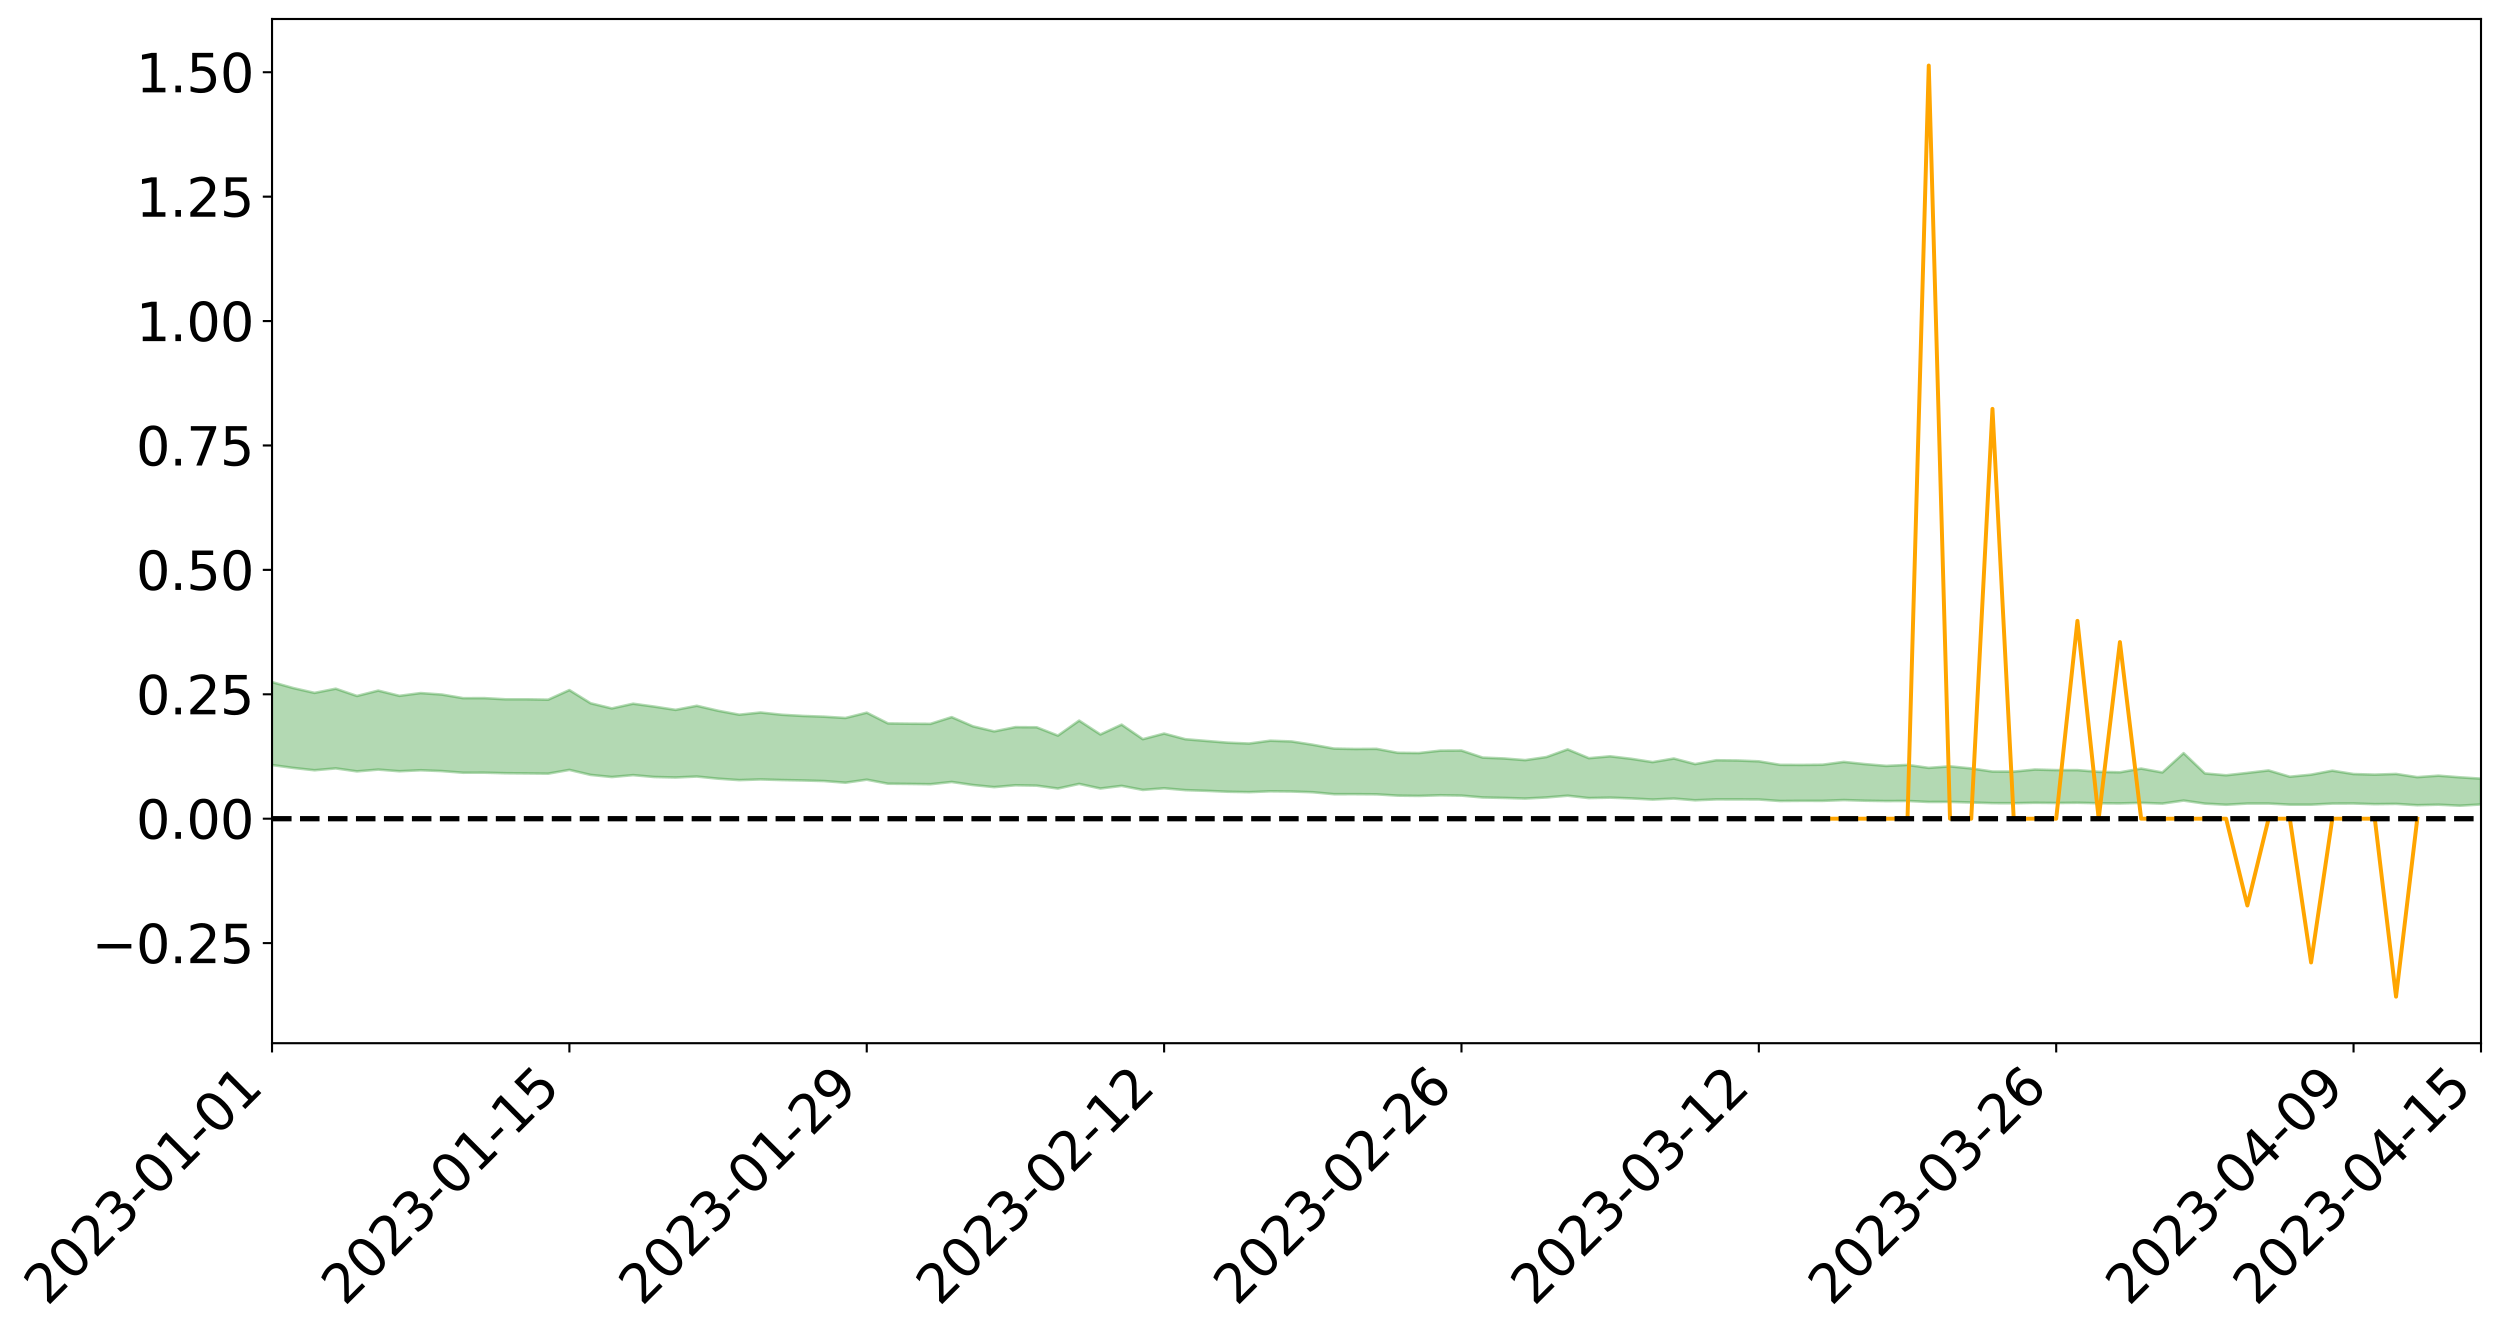 <?xml version="1.0" encoding="utf-8" standalone="no"?>
<!DOCTYPE svg PUBLIC "-//W3C//DTD SVG 1.1//EN"
  "http://www.w3.org/Graphics/SVG/1.1/DTD/svg11.dtd">
<svg xmlns:xlink="http://www.w3.org/1999/xlink" width="947.275pt" height="505.355pt" viewBox="0 0 947.275 505.355" xmlns="http://www.w3.org/2000/svg" version="1.1">
 <defs>
  <style type="text/css">*{stroke-linejoin: round; stroke-linecap: butt}</style>
 </defs>
 <g id="figure_1">
  <g id="patch_1">
   <path d="M 0 505.355 
L 947.275 505.355 
L 947.275 -0 
L 0 -0 
z
" style="fill: #ffffff"/>
  </g>
  <g id="axes_1">
   <g id="patch_2">
    <path d="M 103.075 395.28 
L 940.075 395.28 
L 940.075 7.2 
L 103.075 7.2 
z
" style="fill: #ffffff"/>
   </g>
   <g id="PolyCollection_1">
    <path d="M -4315.319 310.2 
L -4315.319 310.203 
L -4307.271 310.19 
L -4299.223 310.178 
L -4291.175 310.163 
L -4283.127 310.153 
L -4275.079 310.14 
L -4267.031 310.124 
L -4258.983 310.109 
L -4250.935 310.095 
L -4242.887 310.083 
L -4234.839 310.069 
L -4226.791 310.055 
L -4218.742 310.041 
L -4210.694 310.024 
L -4202.646 310.01 
L -4194.598 309.994 
L -4186.55 309.979 
L -4178.502 309.961 
L -4170.454 309.945 
L -4162.406 309.93 
L -4154.358 309.912 
L -4146.31 309.895 
L -4138.262 309.878 
L -4130.214 309.857 
L -4122.166 309.839 
L -4114.117 309.819 
L -4106.069 309.798 
L -4098.021 309.775 
L -4089.973 309.751 
L -4081.925 309.727 
L -4073.877 309.701 
L -4065.829 309.671 
L -4057.781 309.643 
L -4049.733 309.613 
L -4041.685 309.578 
L -4033.637 309.546 
L -4025.589 309.508 
L -4017.541 309.469 
L -4009.492 309.429 
L -4001.444 309.387 
L -3993.396 309.341 
L -3985.348 309.291 
L -3977.3 309.239 
L -3969.252 309.188 
L -3961.204 309.129 
L -3953.156 309.072 
L -3945.108 309.012 
L -3937.06 308.951 
L -3929.012 308.885 
L -3920.964 308.815 
L -3912.916 308.749 
L -3904.867 308.676 
L -3896.819 308.601 
L -3888.771 308.526 
L -3880.723 308.452 
L -3872.675 308.373 
L -3864.627 308.293 
L -3856.579 308.212 
L -3848.531 308.128 
L -3840.483 308.044 
L -3832.435 307.959 
L -3824.387 307.872 
L -3816.339 307.784 
L -3808.291 307.698 
L -3800.242 307.608 
L -3792.194 307.512 
L -3784.146 307.42 
L -3776.098 307.327 
L -3768.05 307.235 
L -3760.002 307.141 
L -3751.954 307.048 
L -3743.906 306.953 
L -3735.858 306.867 
L -3727.81 306.768 
L -3719.762 306.68 
L -3711.714 306.586 
L -3703.666 306.496 
L -3695.617 306.403 
L -3687.569 306.318 
L -3679.521 306.223 
L -3671.473 306.133 
L -3663.425 306.048 
L -3655.377 305.957 
L -3647.329 305.871 
L -3639.281 305.782 
L -3631.233 305.691 
L -3623.185 305.603 
L -3615.137 305.518 
L -3607.089 305.427 
L -3599.041 305.339 
L -3590.992 305.249 
L -3582.944 305.161 
L -3574.896 305.075 
L -3566.848 304.987 
L -3558.8 304.898 
L -3550.752 304.817 
L -3542.704 304.726 
L -3534.656 304.64 
L -3526.608 304.554 
L -3518.56 304.469 
L -3510.512 304.384 
L -3502.464 304.298 
L -3494.416 304.215 
L -3486.367 304.13 
L -3478.319 304.043 
L -3470.271 303.956 
L -3462.223 303.867 
L -3454.175 303.784 
L -3446.127 303.693 
L -3438.079 303.597 
L -3430.031 303.507 
L -3421.983 303.412 
L -3413.935 303.315 
L -3405.887 303.214 
L -3397.839 303.111 
L -3389.791 303.014 
L -3381.742 302.906 
L -3373.694 302.802 
L -3365.646 302.691 
L -3357.598 302.587 
L -3349.55 302.468 
L -3341.502 302.351 
L -3333.454 302.236 
L -3325.406 302.12 
L -3317.358 302 
L -3309.31 301.875 
L -3301.262 301.756 
L -3293.214 301.623 
L -3285.166 301.504 
L -3277.117 301.366 
L -3269.069 301.232 
L -3261.021 301.101 
L -3252.973 300.974 
L -3244.925 300.829 
L -3236.877 300.695 
L -3228.829 300.53 
L -3220.781 300.385 
L -3212.733 300.248 
L -3204.685 300.096 
L -3196.637 299.94 
L -3188.589 299.762 
L -3180.541 299.594 
L -3172.492 299.45 
L -3164.444 299.233 
L -3156.396 299.054 
L -3148.348 298.883 
L -3140.3 298.716 
L -3132.252 298.54 
L -3124.204 298.362 
L -3116.156 298.252 
L -3108.108 298.077 
L -3100.06 297.792 
L -3092.012 297.555 
L -3083.964 297.406 
L -3075.916 297.156 
L -3067.867 296.971 
L -3059.819 296.799 
L -3051.771 296.562 
L -3043.723 296.242 
L -3035.675 296.043 
L -3027.627 295.927 
L -3019.579 295.687 
L -3011.531 295.59 
L -3003.483 295.428 
L -2995.435 295.143 
L -2987.387 295.136 
L -2979.339 295.215 
L -2971.291 295.411 
L -2963.242 295.135 
L -2955.194 295.607 
L -2947.146 295.694 
L -2939.098 295.002 
L -2931.05 295.17 
L -2923.002 295.445 
L -2914.954 295.251 
L -2906.906 295.197 
L -2898.858 296.451 
L -2890.81 298.244 
L -2882.762 299.13 
L -2874.714 297.155 
L -2866.666 298.153 
L -2858.617 299.465 
L -2850.569 299.38 
L -2842.521 302.063 
L -2834.473 301.69 
L -2826.425 300.863 
L -2818.377 298.82 
L -2810.329 300.734 
L -2802.281 301.883 
L -2794.233 301.4 
L -2786.185 301.698 
L -2778.137 302.784 
L -2770.089 302.638 
L -2762.041 301.699 
L -2753.992 302.876 
L -2745.944 303.109 
L -2737.896 302.686 
L -2729.848 303.433 
L -2721.8 303.704 
L -2713.752 303.627 
L -2705.704 303.397 
L -2697.656 303.64 
L -2689.608 303.385 
L -2681.56 303.403 
L -2673.512 303.632 
L -2665.464 303.406 
L -2657.416 303.513 
L -2649.367 303.512 
L -2641.319 303.326 
L -2633.271 303.382 
L -2625.223 303.116 
L -2617.175 303.122 
L -2609.127 303.182 
L -2601.079 303.172 
L -2593.031 303.032 
L -2584.983 302.91 
L -2576.935 302.865 
L -2568.887 302.728 
L -2560.839 302.689 
L -2552.791 302.645 
L -2544.742 302.442 
L -2536.694 302.502 
L -2528.646 302.356 
L -2520.598 302.276 
L -2512.55 302.249 
L -2504.502 302.101 
L -2496.454 302.038 
L -2488.406 302.042 
L -2480.358 302.069 
L -2472.31 301.84 
L -2464.262 301.768 
L -2456.214 301.664 
L -2448.166 301.949 
L -2440.117 301.911 
L -2432.069 301.989 
L -2424.021 301.625 
L -2415.973 301.383 
L -2407.925 301.394 
L -2399.877 301.559 
L -2391.829 301.54 
L -2383.781 301.105 
L -2375.733 301.37 
L -2367.685 301.23 
L -2359.637 301.117 
L -2351.589 300.88 
L -2343.541 300.96 
L -2335.492 300.809 
L -2327.444 300.822 
L -2319.396 300.637 
L -2311.348 300.475 
L -2303.3 300.238 
L -2295.252 300.085 
L -2287.204 299.938 
L -2279.156 299.762 
L -2271.108 299.66 
L -2263.06 299.487 
L -2255.012 299.306 
L -2246.964 298.963 
L -2238.916 298.682 
L -2230.867 298.507 
L -2222.819 298.206 
L -2214.771 298.074 
L -2206.723 297.795 
L -2198.675 297.427 
L -2190.627 297.104 
L -2182.579 296.837 
L -2174.531 296.458 
L -2166.483 296.188 
L -2158.435 295.837 
L -2150.387 295.516 
L -2142.339 295.136 
L -2134.291 294.807 
L -2126.242 294.392 
L -2118.194 294.044 
L -2110.146 293.674 
L -2102.098 293.214 
L -2094.05 292.777 
L -2086.002 292.433 
L -2077.954 292.038 
L -2069.906 291.576 
L -2061.858 291.191 
L -2053.81 290.743 
L -2045.762 290.141 
L -2037.714 289.821 
L -2029.666 289.293 
L -2021.617 288.862 
L -2013.569 288.376 
L -2005.521 287.865 
L -1997.473 287.337 
L -1989.425 286.847 
L -1981.377 286.225 
L -1973.329 285.804 
L -1965.281 285.19 
L -1957.233 284.757 
L -1949.185 284.132 
L -1941.137 283.54 
L -1933.089 282.982 
L -1925.041 282.518 
L -1916.992 281.83 
L -1908.944 281.334 
L -1900.896 280.7 
L -1892.848 280.173 
L -1884.8 279.515 
L -1876.752 278.93 
L -1868.704 278.76 
L -1860.656 277.723 
L -1852.608 277.462 
L -1844.56 276.787 
L -1836.512 276.3 
L -1828.464 275.746 
L -1820.416 275.16 
L -1812.367 274.625 
L -1804.319 274.09 
L -1796.271 273.596 
L -1788.223 273.088 
L -1780.175 273.268 
L -1772.127 272.048 
L -1764.079 271.628 
L -1756.031 272.492 
L -1747.983 270.99 
L -1739.935 271.142 
L -1731.887 270.9 
L -1723.839 270.113 
L -1715.791 270.134 
L -1707.742 270.889 
L -1699.694 270.412 
L -1691.646 270.059 
L -1683.598 270.496 
L -1675.55 270.338 
L -1667.502 270.711 
L -1659.454 271.163 
L -1651.406 272.129 
L -1643.358 273.927 
L -1635.31 273.605 
L -1627.262 274.704 
L -1619.214 275.553 
L -1611.166 276.086 
L -1603.117 277.26 
L -1595.069 278.047 
L -1587.021 276.879 
L -1578.973 278.253 
L -1570.925 279.939 
L -1562.877 280.783 
L -1554.829 281.203 
L -1546.781 283.417 
L -1538.733 283.651 
L -1530.685 284.298 
L -1522.637 284.201 
L -1514.589 286.075 
L -1506.541 285.571 
L -1498.492 285.309 
L -1490.444 286.915 
L -1482.396 288.071 
L -1474.348 288.028 
L -1466.3 288.734 
L -1458.252 288.996 
L -1450.204 289.083 
L -1442.156 289.128 
L -1434.108 289.534 
L -1426.06 289.78 
L -1418.012 290.944 
L -1409.964 290.405 
L -1401.916 291.418 
L -1393.867 291.229 
L -1385.819 291.126 
L -1377.771 291.547 
L -1369.723 291.924 
L -1361.675 291.498 
L -1353.627 291.735 
L -1345.579 291.763 
L -1337.531 292.303 
L -1329.483 292.047 
L -1321.435 291.926 
L -1313.387 292.076 
L -1305.339 292.325 
L -1297.291 292.187 
L -1289.242 291.917 
L -1281.194 292.038 
L -1273.146 291.626 
L -1265.098 291.636 
L -1257.05 292.233 
L -1249.002 292.153 
L -1240.954 291.747 
L -1232.906 291.607 
L -1224.858 291.591 
L -1216.81 291.144 
L -1208.762 291.172 
L -1200.714 291.101 
L -1192.666 290.946 
L -1184.617 290.766 
L -1176.569 290.45 
L -1168.521 290.511 
L -1160.473 290.269 
L -1152.425 290.151 
L -1144.377 289.983 
L -1136.329 289.911 
L -1128.281 289.646 
L -1120.233 289.232 
L -1112.185 289.138 
L -1104.137 288.789 
L -1096.089 288.324 
L -1088.041 288.538 
L -1079.992 287.936 
L -1071.944 288.093 
L -1063.896 287.929 
L -1055.848 287.908 
L -1047.8 287.509 
L -1039.752 287.433 
L -1031.704 287.335 
L -1023.656 286.864 
L -1015.608 286.929 
L -1007.56 286.854 
L -999.512 286.802 
L -991.464 286.567 
L -983.416 286.633 
L -975.367 286.398 
L -967.319 286.176 
L -959.271 285.841 
L -951.223 285.722 
L -943.175 285.639 
L -935.127 285.406 
L -927.079 285.426 
L -919.031 285.308 
L -910.983 285.104 
L -902.935 285.103 
L -894.887 284.876 
L -886.839 285.054 
L -878.791 284.896 
L -870.742 284.899 
L -862.694 284.622 
L -854.646 284.245 
L -846.598 284.563 
L -838.55 284.553 
L -830.502 284.432 
L -822.454 284.307 
L -814.406 284.048 
L -806.358 283.993 
L -798.31 283.854 
L -790.262 283.881 
L -782.214 283.832 
L -774.166 283.589 
L -766.117 283.242 
L -758.069 283.706 
L -750.021 283.603 
L -741.973 283.309 
L -733.925 283.505 
L -725.877 282.974 
L -717.829 283.044 
L -709.781 283.081 
L -701.733 282.72 
L -693.685 283.34 
L -685.637 282.719 
L -677.589 282.402 
L -669.541 282.803 
L -661.492 282.907 
L -653.444 282.702 
L -645.396 282.85 
L -637.348 282.553 
L -629.3 283.094 
L -621.252 282.796 
L -613.204 282.892 
L -605.156 282.494 
L -597.108 282.133 
L -589.06 282.54 
L -581.012 283.287 
L -572.964 282.378 
L -564.916 282.398 
L -556.867 282.039 
L -548.819 282.165 
L -540.771 282.091 
L -532.723 281.858 
L -524.675 281.753 
L -516.627 282.102 
L -508.579 281.88 
L -500.531 282.2 
L -492.483 282.243 
L -484.435 281.221 
L -476.387 281.618 
L -468.339 281.639 
L -460.291 281.699 
L -452.242 281.753 
L -444.194 282.391 
L -436.146 282.645 
L -428.098 282.617 
L -420.05 283.327 
L -412.002 284.504 
L -403.954 283.117 
L -395.906 283.11 
L -387.858 283.151 
L -379.81 283.628 
L -371.762 283.747 
L -363.714 283.758 
L -355.666 284.78 
L -347.617 285.165 
L -339.569 284.032 
L -331.521 285.081 
L -323.473 284.58 
L -315.425 284.271 
L -307.377 285.54 
L -299.329 285.296 
L -291.281 286.116 
L -283.233 285.872 
L -275.185 285.324 
L -267.137 285.835 
L -259.089 285.836 
L -251.041 286.337 
L -242.992 286.019 
L -234.944 286.842 
L -226.896 286.244 
L -218.848 286.676 
L -210.8 286.582 
L -202.752 287.057 
L -194.704 286.276 
L -186.656 287.099 
L -178.608 287.047 
L -170.56 287.607 
L -162.512 287.9 
L -154.464 287.895 
L -146.416 287.744 
L -138.367 288.103 
L -130.319 288.37 
L -122.271 288.121 
L -114.223 288.025 
L -106.175 288.339 
L -98.127 288.625 
L -90.079 288.115 
L -82.031 287.819 
L -73.983 288.967 
L -65.935 289.486 
L -57.887 288.301 
L -49.839 288.645 
L -41.791 288.816 
L -33.742 288.897 
L -25.694 289.487 
L -17.646 289.41 
L -9.598 289.167 
L -1.55 289.426 
L 6.498 289.497 
L 14.546 288.863 
L 22.594 289.188 
L 30.642 288.994 
L 38.69 289.879 
L 46.738 290.97 
L 54.786 290.823 
L 62.834 289.973 
L 70.883 289.89 
L 78.931 290.02 
L 86.979 290.073 
L 95.027 290.89 
L 103.075 289.881 
L 111.123 290.973 
L 119.171 291.855 
L 127.219 291.15 
L 135.267 292.28 
L 143.315 291.604 
L 151.363 292.229 
L 159.411 291.851 
L 167.459 292.171 
L 175.508 292.79 
L 183.556 292.774 
L 191.604 292.982 
L 199.652 293.055 
L 207.7 293.145 
L 215.748 291.72 
L 223.796 293.62 
L 231.844 294.42 
L 239.892 293.704 
L 247.94 294.414 
L 255.988 294.596 
L 264.036 294.24 
L 272.084 295.041 
L 280.133 295.593 
L 288.181 295.329 
L 296.229 295.568 
L 304.277 295.721 
L 312.325 295.946 
L 320.373 296.57 
L 328.421 295.427 
L 336.469 296.95 
L 344.517 297.037 
L 352.565 297.151 
L 360.613 296.286 
L 368.661 297.452 
L 376.709 298.247 
L 384.758 297.548 
L 392.806 297.688 
L 400.854 298.783 
L 408.902 297.03 
L 416.95 298.775 
L 424.998 297.775 
L 433.046 299.312 
L 441.094 298.682 
L 449.142 299.386 
L 457.19 299.651 
L 465.238 299.998 
L 473.286 300.152 
L 481.334 299.827 
L 489.383 299.909 
L 497.431 300.181 
L 505.479 300.927 
L 513.527 300.92 
L 521.575 300.98 
L 529.623 301.472 
L 537.671 301.582 
L 545.719 301.334 
L 553.767 301.461 
L 561.815 302.164 
L 569.863 302.339 
L 577.911 302.575 
L 585.959 302.164 
L 594.008 301.499 
L 602.056 302.4 
L 610.104 302.228 
L 618.152 302.528 
L 626.2 302.96 
L 634.248 302.583 
L 642.296 303.235 
L 650.344 302.89 
L 658.392 302.899 
L 666.44 302.935 
L 674.488 303.508 
L 682.536 303.44 
L 690.584 303.455 
L 698.633 303.144 
L 706.681 303.398 
L 714.729 303.537 
L 722.777 303.487 
L 730.825 303.873 
L 738.873 303.841 
L 746.921 304.074 
L 754.969 304.327 
L 763.017 304.35 
L 771.065 304.181 
L 779.113 304.268 
L 787.161 304.171 
L 795.209 304.361 
L 803.258 304.422 
L 811.306 304.208 
L 819.354 304.49 
L 827.402 303.342 
L 835.45 304.497 
L 843.498 304.93 
L 851.546 304.471 
L 859.594 304.468 
L 867.642 304.892 
L 875.69 304.899 
L 883.738 304.484 
L 891.786 304.448 
L 899.834 304.707 
L 907.883 304.599 
L 915.931 305.097 
L 923.979 304.901 
L 932.027 305.285 
L 940.075 304.812 
L 940.075 295.038 
L 940.075 295.038 
L 932.027 294.532 
L 923.979 293.913 
L 915.931 294.477 
L 907.883 293.254 
L 899.834 293.521 
L 891.786 293.297 
L 883.738 292.017 
L 875.69 293.531 
L 867.642 294.314 
L 859.594 291.93 
L 851.546 292.87 
L 843.498 293.767 
L 835.45 293.063 
L 827.402 285.371 
L 819.354 292.691 
L 811.306 291.23 
L 803.258 292.639 
L 795.209 292.455 
L 787.161 291.812 
L 779.113 291.801 
L 771.065 291.586 
L 763.017 292.382 
L 754.969 292.349 
L 746.921 291.176 
L 738.873 290.382 
L 730.825 290.959 
L 722.777 289.839 
L 714.729 290.21 
L 706.681 289.538 
L 698.633 288.695 
L 690.584 289.761 
L 682.536 289.84 
L 674.488 289.803 
L 666.44 288.478 
L 658.392 288.16 
L 650.344 288.065 
L 642.296 289.52 
L 634.248 287.415 
L 626.2 288.772 
L 618.152 287.526 
L 610.104 286.578 
L 602.056 287.29 
L 594.008 283.95 
L 585.959 286.853 
L 577.911 288.028 
L 569.863 287.388 
L 561.815 287.065 
L 553.767 284.387 
L 545.719 284.432 
L 537.671 285.342 
L 529.623 285.245 
L 521.575 283.749 
L 513.527 283.803 
L 505.479 283.652 
L 497.431 282.199 
L 489.383 280.945 
L 481.334 280.658 
L 473.286 281.737 
L 465.238 281.41 
L 457.19 280.762 
L 449.142 280.099 
L 441.094 277.959 
L 433.046 280.086 
L 424.998 274.574 
L 416.95 278.296 
L 408.902 273.048 
L 400.854 278.726 
L 392.806 275.581 
L 384.758 275.517 
L 376.709 277.132 
L 368.661 275.218 
L 360.613 271.73 
L 352.565 274.274 
L 344.517 274.217 
L 336.469 274.107 
L 328.421 270.04 
L 320.373 272.052 
L 312.325 271.565 
L 304.277 271.279 
L 296.229 270.829 
L 288.181 269.976 
L 280.133 270.808 
L 272.084 269.305 
L 264.036 267.43 
L 255.988 268.977 
L 247.94 267.744 
L 239.892 266.644 
L 231.844 268.429 
L 223.796 266.478 
L 215.748 261.476 
L 207.7 265.122 
L 199.652 264.973 
L 191.604 264.977 
L 183.556 264.528 
L 175.508 264.544 
L 167.459 263.178 
L 159.411 262.614 
L 151.363 263.663 
L 143.315 261.681 
L 135.267 263.707 
L 127.219 260.958 
L 119.171 262.542 
L 111.123 260.714 
L 103.075 258.451 
L 95.027 260.541 
L 86.979 258.562 
L 78.931 258.709 
L 70.883 258.633 
L 62.834 258.839 
L 54.786 260.732 
L 46.738 261.195 
L 38.69 258.958 
L 30.642 256.668 
L 22.594 257.337 
L 14.546 256.895 
L 6.498 258.371 
L -1.55 258.248 
L -9.598 257.695 
L -17.646 258.481 
L -25.694 258.455 
L -33.742 257.317 
L -41.791 257.497 
L -49.839 257.081 
L -57.887 256.563 
L -65.935 259.255 
L -73.983 257.808 
L -82.031 255.811 
L -90.079 256.836 
L -98.127 257.758 
L -106.175 257.229 
L -114.223 256.834 
L -122.271 257.232 
L -130.319 258.206 
L -138.367 257.257 
L -146.416 256.942 
L -154.464 257.404 
L -162.512 256.831 
L -170.56 257.087 
L -178.608 255.881 
L -186.656 256.393 
L -194.704 254.911 
L -202.752 256.289 
L -210.8 255.721 
L -218.848 256.144 
L -226.896 255.776 
L -234.944 256.636 
L -242.992 255.311 
L -251.041 256.226 
L -259.089 255.407 
L -267.137 255.622 
L -275.185 254.988 
L -283.233 255.392 
L -291.281 256.413 
L -299.329 255.509 
L -307.377 255.78 
L -315.425 253.957 
L -323.473 254.856 
L -331.521 255.331 
L -339.569 253.935 
L -347.617 255.574 
L -355.666 255.738 
L -363.714 253.963 
L -371.762 254.039 
L -379.81 253.956 
L -387.858 253.35 
L -395.906 253.853 
L -403.954 253.745 
L -412.002 255.937 
L -420.05 254.529 
L -428.098 253.512 
L -436.146 253.614 
L -444.194 253.374 
L -452.242 252.802 
L -460.291 253.124 
L -468.339 252.776 
L -476.387 253.369 
L -484.435 252.829 
L -492.483 254.149 
L -500.531 254.418 
L -508.579 254.247 
L -516.627 254.627 
L -524.675 254.275 
L -532.723 254.748 
L -540.771 255.069 
L -548.819 255.75 
L -556.867 255.401 
L -564.916 256.147 
L -572.964 256.125 
L -581.012 257.418 
L -589.06 256.713 
L -597.108 256.381 
L -605.156 256.982 
L -613.204 257.301 
L -621.252 257.402 
L -629.3 258.171 
L -637.348 257.65 
L -645.396 258.184 
L -653.444 258.029 
L -661.492 258.202 
L -669.541 258.064 
L -677.589 257.829 
L -685.637 258.436 
L -693.685 259.223 
L -701.733 258.521 
L -709.781 258.998 
L -717.829 258.856 
L -725.877 259.146 
L -733.925 259.757 
L -741.973 259.605 
L -750.021 260.107 
L -758.069 260.269 
L -766.117 259.79 
L -774.166 260.134 
L -782.214 260.514 
L -790.262 260.676 
L -798.31 260.7 
L -806.358 260.981 
L -814.406 260.982 
L -822.454 261.38 
L -830.502 261.52 
L -838.55 261.64 
L -846.598 261.761 
L -854.646 261.161 
L -862.694 261.908 
L -870.742 262.231 
L -878.791 262.192 
L -886.839 262.255 
L -894.887 262.3 
L -902.935 262.547 
L -910.983 262.521 
L -919.031 262.873 
L -927.079 263.024 
L -935.127 262.994 
L -943.175 263.152 
L -951.223 263.351 
L -959.271 263.558 
L -967.319 264.146 
L -975.367 264.324 
L -983.416 264.639 
L -991.464 264.564 
L -999.512 264.875 
L -1007.56 264.962 
L -1015.608 265.106 
L -1023.656 264.902 
L -1031.704 265.733 
L -1039.752 265.877 
L -1047.8 266.007 
L -1055.848 266.546 
L -1063.896 266.602 
L -1071.944 266.882 
L -1079.992 266.746 
L -1088.041 267.467 
L -1096.089 267.382 
L -1104.137 268.084 
L -1112.185 268.615 
L -1120.233 268.843 
L -1128.281 269.484 
L -1136.329 270.009 
L -1144.377 270.098 
L -1152.425 270.461 
L -1160.473 270.638 
L -1168.521 271.077 
L -1176.569 271.081 
L -1184.617 271.649 
L -1192.666 272.095 
L -1200.714 272.396 
L -1208.762 272.61 
L -1216.81 272.795 
L -1224.858 273.385 
L -1232.906 273.585 
L -1240.954 273.974 
L -1249.002 274.507 
L -1257.05 274.724 
L -1265.098 274.379 
L -1273.146 274.566 
L -1281.194 275.128 
L -1289.242 275.242 
L -1297.291 275.639 
L -1305.339 275.936 
L -1313.387 275.846 
L -1321.435 276.041 
L -1329.483 276.271 
L -1337.531 276.651 
L -1345.579 276.301 
L -1353.627 276.498 
L -1361.675 276.528 
L -1369.723 277.043 
L -1377.771 277.006 
L -1385.819 276.757 
L -1393.867 277.038 
L -1401.916 277.324 
L -1409.964 276.637 
L -1418.012 277.3 
L -1426.06 276.487 
L -1434.108 276.465 
L -1442.156 276.314 
L -1450.204 276.525 
L -1458.252 276.597 
L -1466.3 276.511 
L -1474.348 276.13 
L -1482.396 276.45 
L -1490.444 275.539 
L -1498.492 274.643 
L -1506.541 274.893 
L -1514.589 275.402 
L -1522.637 274.197 
L -1530.685 274.261 
L -1538.733 274.004 
L -1546.781 273.96 
L -1554.829 272.439 
L -1562.877 272.35 
L -1570.925 271.795 
L -1578.973 270.578 
L -1587.021 269.739 
L -1595.069 270.719 
L -1603.117 270.298 
L -1611.166 269.551 
L -1619.214 269.233 
L -1627.262 268.68 
L -1635.31 267.959 
L -1643.358 268.374 
L -1651.406 266.954 
L -1659.454 266.476 
L -1667.502 266.138 
L -1675.55 265.952 
L -1683.598 266.156 
L -1691.646 265.832 
L -1699.694 266.104 
L -1707.742 266.66 
L -1715.791 266.194 
L -1723.839 266.16 
L -1731.887 266.923 
L -1739.935 267.158 
L -1747.983 267.091 
L -1756.031 268.406 
L -1764.079 267.75 
L -1772.127 268.088 
L -1780.175 269.287 
L -1788.223 269.133 
L -1796.271 269.629 
L -1804.319 270.106 
L -1812.367 270.612 
L -1820.416 271.159 
L -1828.464 271.73 
L -1836.512 272.287 
L -1844.56 272.783 
L -1852.608 273.413 
L -1860.656 273.684 
L -1868.704 274.675 
L -1876.752 274.857 
L -1884.8 275.438 
L -1892.848 276.066 
L -1900.896 276.58 
L -1908.944 277.182 
L -1916.992 277.686 
L -1925.041 278.349 
L -1933.089 278.808 
L -1941.137 279.333 
L -1949.185 279.922 
L -1957.233 280.517 
L -1965.281 280.936 
L -1973.329 281.513 
L -1981.377 281.95 
L -1989.425 282.535 
L -1997.473 283.019 
L -2005.521 283.499 
L -2013.569 284.014 
L -2021.617 284.484 
L -2029.666 284.903 
L -2037.714 285.406 
L -2045.762 285.726 
L -2053.81 286.312 
L -2061.858 286.749 
L -2069.906 287.148 
L -2077.954 287.606 
L -2086.002 287.934 
L -2094.05 288.353 
L -2102.098 288.778 
L -2110.146 289.232 
L -2118.194 289.607 
L -2126.242 289.975 
L -2134.291 290.366 
L -2142.339 290.744 
L -2150.387 291.141 
L -2158.435 291.48 
L -2166.483 291.837 
L -2174.531 292.148 
L -2182.579 292.535 
L -2190.627 292.843 
L -2198.675 293.176 
L -2206.723 293.563 
L -2214.771 293.862 
L -2222.819 294.02 
L -2230.867 294.351 
L -2238.916 294.567 
L -2246.964 294.886 
L -2255.012 295.24 
L -2263.06 295.467 
L -2271.108 295.682 
L -2279.156 295.794 
L -2287.204 296.01 
L -2295.252 296.172 
L -2303.3 296.337 
L -2311.348 296.602 
L -2319.396 296.787 
L -2327.444 297.018 
L -2335.492 297.002 
L -2343.541 297.158 
L -2351.589 297.088 
L -2359.637 297.37 
L -2367.685 297.468 
L -2375.733 297.689 
L -2383.781 297.415 
L -2391.829 297.881 
L -2399.877 297.908 
L -2407.925 297.733 
L -2415.973 297.731 
L -2424.021 297.995 
L -2432.069 298.41 
L -2440.117 298.322 
L -2448.166 298.365 
L -2456.214 298.05 
L -2464.262 298.092 
L -2472.31 298.241 
L -2480.358 298.506 
L -2488.406 298.475 
L -2496.454 298.469 
L -2504.502 298.542 
L -2512.55 298.714 
L -2520.598 298.716 
L -2528.646 298.835 
L -2536.694 299.009 
L -2544.742 298.937 
L -2552.791 299.173 
L -2560.839 299.231 
L -2568.887 299.28 
L -2576.935 299.435 
L -2584.983 299.49 
L -2593.031 299.657 
L -2601.079 299.836 
L -2609.127 299.857 
L -2617.175 299.81 
L -2625.223 299.781 
L -2633.271 300.134 
L -2641.319 300.091 
L -2649.367 300.332 
L -2657.416 300.35 
L -2665.464 300.277 
L -2673.512 300.514 
L -2681.56 300.319 
L -2689.608 300.341 
L -2697.656 300.637 
L -2705.704 300.445 
L -2713.752 300.725 
L -2721.8 300.822 
L -2729.848 300.608 
L -2737.896 299.9 
L -2745.944 300.371 
L -2753.992 300.162 
L -2762.041 299.104 
L -2770.089 300.028 
L -2778.137 300.227 
L -2786.185 299.25 
L -2794.233 298.992 
L -2802.281 299.536 
L -2810.329 298.478 
L -2818.377 296.666 
L -2826.425 298.701 
L -2834.473 299.534 
L -2842.521 299.957 
L -2850.569 297.421 
L -2858.617 297.548 
L -2866.666 296.339 
L -2874.714 295.369 
L -2882.762 297.373 
L -2890.81 296.562 
L -2898.858 294.82 
L -2906.906 293.607 
L -2914.954 293.718 
L -2923.002 293.971 
L -2931.05 293.739 
L -2939.098 293.617 
L -2947.146 294.375 
L -2955.194 294.324 
L -2963.242 293.891 
L -2971.291 294.217 
L -2979.339 294.06 
L -2987.387 294.025 
L -2995.435 294.087 
L -3003.483 294.408 
L -3011.531 294.617 
L -3019.579 294.753 
L -3027.627 295.039 
L -3035.675 295.194 
L -3043.723 295.431 
L -3051.771 295.779 
L -3059.819 296.067 
L -3067.867 296.269 
L -3075.916 296.492 
L -3083.964 296.77 
L -3092.012 296.96 
L -3100.06 297.227 
L -3108.108 297.544 
L -3116.156 297.742 
L -3124.204 297.887 
L -3132.252 298.089 
L -3140.3 298.297 
L -3148.348 298.486 
L -3156.396 298.668 
L -3164.444 298.843 
L -3172.492 299.073 
L -3180.541 299.204 
L -3188.589 299.375 
L -3196.637 299.554 
L -3204.685 299.709 
L -3212.733 299.861 
L -3220.781 299.992 
L -3228.829 300.133 
L -3236.877 300.31 
L -3244.925 300.441 
L -3252.973 300.587 
L -3261.021 300.709 
L -3269.069 300.842 
L -3277.117 300.978 
L -3285.166 301.117 
L -3293.214 301.235 
L -3301.262 301.371 
L -3309.31 301.491 
L -3317.358 301.619 
L -3325.406 301.738 
L -3333.454 301.858 
L -3341.502 301.972 
L -3349.55 302.092 
L -3357.598 302.218 
L -3365.646 302.319 
L -3373.694 302.438 
L -3381.742 302.544 
L -3389.791 302.662 
L -3397.839 302.753 
L -3405.887 302.863 
L -3413.935 302.968 
L -3421.983 303.069 
L -3430.031 303.17 
L -3438.079 303.265 
L -3446.127 303.372 
L -3454.175 303.47 
L -3462.223 303.554 
L -3470.271 303.649 
L -3478.319 303.743 
L -3486.367 303.838 
L -3494.416 303.929 
L -3502.464 304.015 
L -3510.512 304.109 
L -3518.56 304.202 
L -3526.608 304.295 
L -3534.656 304.388 
L -3542.704 304.483 
L -3550.752 304.583 
L -3558.8 304.67 
L -3566.848 304.768 
L -3574.896 304.865 
L -3582.944 304.959 
L -3590.992 305.056 
L -3599.041 305.154 
L -3607.089 305.25 
L -3615.137 305.351 
L -3623.185 305.444 
L -3631.233 305.538 
L -3639.281 305.638 
L -3647.329 305.735 
L -3655.377 305.828 
L -3663.425 305.925 
L -3671.473 306.015 
L -3679.521 306.112 
L -3687.569 306.213 
L -3695.617 306.303 
L -3703.666 306.401 
L -3711.714 306.496 
L -3719.762 306.594 
L -3727.81 306.685 
L -3735.858 306.789 
L -3743.906 306.877 
L -3751.954 306.975 
L -3760.002 307.071 
L -3768.05 307.169 
L -3776.098 307.263 
L -3784.146 307.359 
L -3792.194 307.455 
L -3800.242 307.553 
L -3808.291 307.646 
L -3816.339 307.734 
L -3824.387 307.824 
L -3832.435 307.914 
L -3840.483 308 
L -3848.531 308.088 
L -3856.579 308.173 
L -3864.627 308.256 
L -3872.675 308.338 
L -3880.723 308.42 
L -3888.771 308.494 
L -3896.819 308.57 
L -3904.867 308.648 
L -3912.916 308.722 
L -3920.964 308.789 
L -3929.012 308.862 
L -3937.06 308.929 
L -3945.108 308.99 
L -3953.156 309.052 
L -3961.204 309.11 
L -3969.252 309.171 
L -3977.3 309.222 
L -3985.348 309.276 
L -3993.396 309.327 
L -4001.444 309.374 
L -4009.492 309.417 
L -4017.541 309.456 
L -4025.589 309.495 
L -4033.637 309.534 
L -4041.685 309.566 
L -4049.733 309.602 
L -4057.781 309.632 
L -4065.829 309.659 
L -4073.877 309.69 
L -4081.925 309.717 
L -4089.973 309.74 
L -4098.021 309.764 
L -4106.069 309.787 
L -4114.117 309.808 
L -4122.166 309.829 
L -4130.214 309.847 
L -4138.262 309.867 
L -4146.31 309.884 
L -4154.358 309.902 
L -4162.406 309.92 
L -4170.454 309.936 
L -4178.502 309.952 
L -4186.55 309.972 
L -4194.598 309.987 
L -4202.646 310.005 
L -4210.694 310.019 
L -4218.742 310.037 
L -4226.791 310.052 
L -4234.839 310.067 
L -4242.887 310.081 
L -4250.935 310.093 
L -4258.983 310.107 
L -4267.031 310.122 
L -4275.079 310.136 
L -4283.127 310.149 
L -4291.175 310.16 
L -4299.223 310.174 
L -4307.271 310.186 
L -4315.319 310.2 
z
" clip-path="url(#p67b2c16a05)" style="fill: #008000; fill-opacity: 0.3; stroke: #008000; stroke-opacity: 0.3"/>
   </g>
   <g id="matplotlib.axis_1">
    <g id="xtick_1">
     <g id="line2d_1">
      <defs>
       <path id="m861fa144c7" d="M 0 0 
L 0 3.5 
" style="stroke: #000000; stroke-width: 0.8"/>
      </defs>
      <g>
       <use xlink:href="#m861fa144c7" x="103.075" y="395.28" style="stroke: #000000; stroke-width: 0.8"/>
      </g>
     </g>
     <g id="text_1">
      <!-- 2023-01-01 -->
      <g transform="translate(17.946 495.214) rotate(-45) scale(0.2 -0.2)">
       <defs>
        <path id="DejaVuSans-32" d="M 1228 531 
L 3431 531 
L 3431 0 
L 469 0 
L 469 531 
Q 828 903 1448 1529 
Q 2069 2156 2228 2338 
Q 2531 2678 2651 2914 
Q 2772 3150 2772 3378 
Q 2772 3750 2511 3984 
Q 2250 4219 1831 4219 
Q 1534 4219 1204 4116 
Q 875 4013 500 3803 
L 500 4441 
Q 881 4594 1212 4672 
Q 1544 4750 1819 4750 
Q 2544 4750 2975 4387 
Q 3406 4025 3406 3419 
Q 3406 3131 3298 2873 
Q 3191 2616 2906 2266 
Q 2828 2175 2409 1742 
Q 1991 1309 1228 531 
z
" transform="scale(0.016)"/>
        <path id="DejaVuSans-30" d="M 2034 4250 
Q 1547 4250 1301 3770 
Q 1056 3291 1056 2328 
Q 1056 1369 1301 889 
Q 1547 409 2034 409 
Q 2525 409 2770 889 
Q 3016 1369 3016 2328 
Q 3016 3291 2770 3770 
Q 2525 4250 2034 4250 
z
M 2034 4750 
Q 2819 4750 3233 4129 
Q 3647 3509 3647 2328 
Q 3647 1150 3233 529 
Q 2819 -91 2034 -91 
Q 1250 -91 836 529 
Q 422 1150 422 2328 
Q 422 3509 836 4129 
Q 1250 4750 2034 4750 
z
" transform="scale(0.016)"/>
        <path id="DejaVuSans-33" d="M 2597 2516 
Q 3050 2419 3304 2112 
Q 3559 1806 3559 1356 
Q 3559 666 3084 287 
Q 2609 -91 1734 -91 
Q 1441 -91 1130 -33 
Q 819 25 488 141 
L 488 750 
Q 750 597 1062 519 
Q 1375 441 1716 441 
Q 2309 441 2620 675 
Q 2931 909 2931 1356 
Q 2931 1769 2642 2001 
Q 2353 2234 1838 2234 
L 1294 2234 
L 1294 2753 
L 1863 2753 
Q 2328 2753 2575 2939 
Q 2822 3125 2822 3475 
Q 2822 3834 2567 4026 
Q 2313 4219 1838 4219 
Q 1578 4219 1281 4162 
Q 984 4106 628 3988 
L 628 4550 
Q 988 4650 1302 4700 
Q 1616 4750 1894 4750 
Q 2613 4750 3031 4423 
Q 3450 4097 3450 3541 
Q 3450 3153 3228 2886 
Q 3006 2619 2597 2516 
z
" transform="scale(0.016)"/>
        <path id="DejaVuSans-2d" d="M 313 2009 
L 1997 2009 
L 1997 1497 
L 313 1497 
L 313 2009 
z
" transform="scale(0.016)"/>
        <path id="DejaVuSans-31" d="M 794 531 
L 1825 531 
L 1825 4091 
L 703 3866 
L 703 4441 
L 1819 4666 
L 2450 4666 
L 2450 531 
L 3481 531 
L 3481 0 
L 794 0 
L 794 531 
z
" transform="scale(0.016)"/>
       </defs>
       <use xlink:href="#DejaVuSans-32"/>
       <use xlink:href="#DejaVuSans-30" x="63.623"/>
       <use xlink:href="#DejaVuSans-32" x="127.246"/>
       <use xlink:href="#DejaVuSans-33" x="190.869"/>
       <use xlink:href="#DejaVuSans-2d" x="254.492"/>
       <use xlink:href="#DejaVuSans-30" x="290.576"/>
       <use xlink:href="#DejaVuSans-31" x="354.199"/>
       <use xlink:href="#DejaVuSans-2d" x="417.822"/>
       <use xlink:href="#DejaVuSans-30" x="453.906"/>
       <use xlink:href="#DejaVuSans-31" x="517.529"/>
      </g>
     </g>
    </g>
    <g id="xtick_2">
     <g id="line2d_2">
      <g>
       <use xlink:href="#m861fa144c7" x="215.748" y="395.28" style="stroke: #000000; stroke-width: 0.8"/>
      </g>
     </g>
     <g id="text_2">
      <!-- 2023-01-15 -->
      <g transform="translate(130.619 495.214) rotate(-45) scale(0.2 -0.2)">
       <defs>
        <path id="DejaVuSans-35" d="M 691 4666 
L 3169 4666 
L 3169 4134 
L 1269 4134 
L 1269 2991 
Q 1406 3038 1543 3061 
Q 1681 3084 1819 3084 
Q 2600 3084 3056 2656 
Q 3513 2228 3513 1497 
Q 3513 744 3044 326 
Q 2575 -91 1722 -91 
Q 1428 -91 1123 -41 
Q 819 9 494 109 
L 494 744 
Q 775 591 1075 516 
Q 1375 441 1709 441 
Q 2250 441 2565 725 
Q 2881 1009 2881 1497 
Q 2881 1984 2565 2268 
Q 2250 2553 1709 2553 
Q 1456 2553 1204 2497 
Q 953 2441 691 2322 
L 691 4666 
z
" transform="scale(0.016)"/>
       </defs>
       <use xlink:href="#DejaVuSans-32"/>
       <use xlink:href="#DejaVuSans-30" x="63.623"/>
       <use xlink:href="#DejaVuSans-32" x="127.246"/>
       <use xlink:href="#DejaVuSans-33" x="190.869"/>
       <use xlink:href="#DejaVuSans-2d" x="254.492"/>
       <use xlink:href="#DejaVuSans-30" x="290.576"/>
       <use xlink:href="#DejaVuSans-31" x="354.199"/>
       <use xlink:href="#DejaVuSans-2d" x="417.822"/>
       <use xlink:href="#DejaVuSans-31" x="453.906"/>
       <use xlink:href="#DejaVuSans-35" x="517.529"/>
      </g>
     </g>
    </g>
    <g id="xtick_3">
     <g id="line2d_3">
      <g>
       <use xlink:href="#m861fa144c7" x="328.421" y="395.28" style="stroke: #000000; stroke-width: 0.8"/>
      </g>
     </g>
     <g id="text_3">
      <!-- 2023-01-29 -->
      <g transform="translate(243.292 495.214) rotate(-45) scale(0.2 -0.2)">
       <defs>
        <path id="DejaVuSans-39" d="M 703 97 
L 703 672 
Q 941 559 1184 500 
Q 1428 441 1663 441 
Q 2288 441 2617 861 
Q 2947 1281 2994 2138 
Q 2813 1869 2534 1725 
Q 2256 1581 1919 1581 
Q 1219 1581 811 2004 
Q 403 2428 403 3163 
Q 403 3881 828 4315 
Q 1253 4750 1959 4750 
Q 2769 4750 3195 4129 
Q 3622 3509 3622 2328 
Q 3622 1225 3098 567 
Q 2575 -91 1691 -91 
Q 1453 -91 1209 -44 
Q 966 3 703 97 
z
M 1959 2075 
Q 2384 2075 2632 2365 
Q 2881 2656 2881 3163 
Q 2881 3666 2632 3958 
Q 2384 4250 1959 4250 
Q 1534 4250 1286 3958 
Q 1038 3666 1038 3163 
Q 1038 2656 1286 2365 
Q 1534 2075 1959 2075 
z
" transform="scale(0.016)"/>
       </defs>
       <use xlink:href="#DejaVuSans-32"/>
       <use xlink:href="#DejaVuSans-30" x="63.623"/>
       <use xlink:href="#DejaVuSans-32" x="127.246"/>
       <use xlink:href="#DejaVuSans-33" x="190.869"/>
       <use xlink:href="#DejaVuSans-2d" x="254.492"/>
       <use xlink:href="#DejaVuSans-30" x="290.576"/>
       <use xlink:href="#DejaVuSans-31" x="354.199"/>
       <use xlink:href="#DejaVuSans-2d" x="417.822"/>
       <use xlink:href="#DejaVuSans-32" x="453.906"/>
       <use xlink:href="#DejaVuSans-39" x="517.529"/>
      </g>
     </g>
    </g>
    <g id="xtick_4">
     <g id="line2d_4">
      <g>
       <use xlink:href="#m861fa144c7" x="441.094" y="395.28" style="stroke: #000000; stroke-width: 0.8"/>
      </g>
     </g>
     <g id="text_4">
      <!-- 2023-02-12 -->
      <g transform="translate(355.965 495.214) rotate(-45) scale(0.2 -0.2)">
       <use xlink:href="#DejaVuSans-32"/>
       <use xlink:href="#DejaVuSans-30" x="63.623"/>
       <use xlink:href="#DejaVuSans-32" x="127.246"/>
       <use xlink:href="#DejaVuSans-33" x="190.869"/>
       <use xlink:href="#DejaVuSans-2d" x="254.492"/>
       <use xlink:href="#DejaVuSans-30" x="290.576"/>
       <use xlink:href="#DejaVuSans-32" x="354.199"/>
       <use xlink:href="#DejaVuSans-2d" x="417.822"/>
       <use xlink:href="#DejaVuSans-31" x="453.906"/>
       <use xlink:href="#DejaVuSans-32" x="517.529"/>
      </g>
     </g>
    </g>
    <g id="xtick_5">
     <g id="line2d_5">
      <g>
       <use xlink:href="#m861fa144c7" x="553.767" y="395.28" style="stroke: #000000; stroke-width: 0.8"/>
      </g>
     </g>
     <g id="text_5">
      <!-- 2023-02-26 -->
      <g transform="translate(468.638 495.214) rotate(-45) scale(0.2 -0.2)">
       <defs>
        <path id="DejaVuSans-36" d="M 2113 2584 
Q 1688 2584 1439 2293 
Q 1191 2003 1191 1497 
Q 1191 994 1439 701 
Q 1688 409 2113 409 
Q 2538 409 2786 701 
Q 3034 994 3034 1497 
Q 3034 2003 2786 2293 
Q 2538 2584 2113 2584 
z
M 3366 4563 
L 3366 3988 
Q 3128 4100 2886 4159 
Q 2644 4219 2406 4219 
Q 1781 4219 1451 3797 
Q 1122 3375 1075 2522 
Q 1259 2794 1537 2939 
Q 1816 3084 2150 3084 
Q 2853 3084 3261 2657 
Q 3669 2231 3669 1497 
Q 3669 778 3244 343 
Q 2819 -91 2113 -91 
Q 1303 -91 875 529 
Q 447 1150 447 2328 
Q 447 3434 972 4092 
Q 1497 4750 2381 4750 
Q 2619 4750 2861 4703 
Q 3103 4656 3366 4563 
z
" transform="scale(0.016)"/>
       </defs>
       <use xlink:href="#DejaVuSans-32"/>
       <use xlink:href="#DejaVuSans-30" x="63.623"/>
       <use xlink:href="#DejaVuSans-32" x="127.246"/>
       <use xlink:href="#DejaVuSans-33" x="190.869"/>
       <use xlink:href="#DejaVuSans-2d" x="254.492"/>
       <use xlink:href="#DejaVuSans-30" x="290.576"/>
       <use xlink:href="#DejaVuSans-32" x="354.199"/>
       <use xlink:href="#DejaVuSans-2d" x="417.822"/>
       <use xlink:href="#DejaVuSans-32" x="453.906"/>
       <use xlink:href="#DejaVuSans-36" x="517.529"/>
      </g>
     </g>
    </g>
    <g id="xtick_6">
     <g id="line2d_6">
      <g>
       <use xlink:href="#m861fa144c7" x="666.44" y="395.28" style="stroke: #000000; stroke-width: 0.8"/>
      </g>
     </g>
     <g id="text_6">
      <!-- 2023-03-12 -->
      <g transform="translate(581.311 495.214) rotate(-45) scale(0.2 -0.2)">
       <use xlink:href="#DejaVuSans-32"/>
       <use xlink:href="#DejaVuSans-30" x="63.623"/>
       <use xlink:href="#DejaVuSans-32" x="127.246"/>
       <use xlink:href="#DejaVuSans-33" x="190.869"/>
       <use xlink:href="#DejaVuSans-2d" x="254.492"/>
       <use xlink:href="#DejaVuSans-30" x="290.576"/>
       <use xlink:href="#DejaVuSans-33" x="354.199"/>
       <use xlink:href="#DejaVuSans-2d" x="417.822"/>
       <use xlink:href="#DejaVuSans-31" x="453.906"/>
       <use xlink:href="#DejaVuSans-32" x="517.529"/>
      </g>
     </g>
    </g>
    <g id="xtick_7">
     <g id="line2d_7">
      <g>
       <use xlink:href="#m861fa144c7" x="779.113" y="395.28" style="stroke: #000000; stroke-width: 0.8"/>
      </g>
     </g>
     <g id="text_7">
      <!-- 2023-03-26 -->
      <g transform="translate(693.984 495.214) rotate(-45) scale(0.2 -0.2)">
       <use xlink:href="#DejaVuSans-32"/>
       <use xlink:href="#DejaVuSans-30" x="63.623"/>
       <use xlink:href="#DejaVuSans-32" x="127.246"/>
       <use xlink:href="#DejaVuSans-33" x="190.869"/>
       <use xlink:href="#DejaVuSans-2d" x="254.492"/>
       <use xlink:href="#DejaVuSans-30" x="290.576"/>
       <use xlink:href="#DejaVuSans-33" x="354.199"/>
       <use xlink:href="#DejaVuSans-2d" x="417.822"/>
       <use xlink:href="#DejaVuSans-32" x="453.906"/>
       <use xlink:href="#DejaVuSans-36" x="517.529"/>
      </g>
     </g>
    </g>
    <g id="xtick_8">
     <g id="line2d_8">
      <g>
       <use xlink:href="#m861fa144c7" x="891.786" y="395.28" style="stroke: #000000; stroke-width: 0.8"/>
      </g>
     </g>
     <g id="text_8">
      <!-- 2023-04-09 -->
      <g transform="translate(806.657 495.214) rotate(-45) scale(0.2 -0.2)">
       <defs>
        <path id="DejaVuSans-34" d="M 2419 4116 
L 825 1625 
L 2419 1625 
L 2419 4116 
z
M 2253 4666 
L 3047 4666 
L 3047 1625 
L 3713 1625 
L 3713 1100 
L 3047 1100 
L 3047 0 
L 2419 0 
L 2419 1100 
L 313 1100 
L 313 1709 
L 2253 4666 
z
" transform="scale(0.016)"/>
       </defs>
       <use xlink:href="#DejaVuSans-32"/>
       <use xlink:href="#DejaVuSans-30" x="63.623"/>
       <use xlink:href="#DejaVuSans-32" x="127.246"/>
       <use xlink:href="#DejaVuSans-33" x="190.869"/>
       <use xlink:href="#DejaVuSans-2d" x="254.492"/>
       <use xlink:href="#DejaVuSans-30" x="290.576"/>
       <use xlink:href="#DejaVuSans-34" x="354.199"/>
       <use xlink:href="#DejaVuSans-2d" x="417.822"/>
       <use xlink:href="#DejaVuSans-30" x="453.906"/>
       <use xlink:href="#DejaVuSans-39" x="517.529"/>
      </g>
     </g>
    </g>
    <g id="xtick_9">
     <g id="line2d_9">
      <g>
       <use xlink:href="#m861fa144c7" x="940.075" y="395.28" style="stroke: #000000; stroke-width: 0.8"/>
      </g>
     </g>
     <g id="text_9">
      <!-- 2023-04-15 -->
      <g transform="translate(854.946 495.214) rotate(-45) scale(0.2 -0.2)">
       <use xlink:href="#DejaVuSans-32"/>
       <use xlink:href="#DejaVuSans-30" x="63.623"/>
       <use xlink:href="#DejaVuSans-32" x="127.246"/>
       <use xlink:href="#DejaVuSans-33" x="190.869"/>
       <use xlink:href="#DejaVuSans-2d" x="254.492"/>
       <use xlink:href="#DejaVuSans-30" x="290.576"/>
       <use xlink:href="#DejaVuSans-34" x="354.199"/>
       <use xlink:href="#DejaVuSans-2d" x="417.822"/>
       <use xlink:href="#DejaVuSans-31" x="453.906"/>
       <use xlink:href="#DejaVuSans-35" x="517.529"/>
      </g>
     </g>
    </g>
   </g>
   <g id="matplotlib.axis_2">
    <g id="ytick_1">
     <g id="line2d_10">
      <defs>
       <path id="m9ccba4eee2" d="M 0 0 
L -3.5 0 
" style="stroke: #000000; stroke-width: 0.8"/>
      </defs>
      <g>
       <use xlink:href="#m9ccba4eee2" x="103.075" y="357.353" style="stroke: #000000; stroke-width: 0.8"/>
      </g>
     </g>
     <g id="text_10">
      <!-- −0.25 -->
      <g transform="translate(34.784 364.952) scale(0.2 -0.2)">
       <defs>
        <path id="DejaVuSans-2212" d="M 678 2272 
L 4684 2272 
L 4684 1741 
L 678 1741 
L 678 2272 
z
" transform="scale(0.016)"/>
        <path id="DejaVuSans-2e" d="M 684 794 
L 1344 794 
L 1344 0 
L 684 0 
L 684 794 
z
" transform="scale(0.016)"/>
       </defs>
       <use xlink:href="#DejaVuSans-2212"/>
       <use xlink:href="#DejaVuSans-30" x="83.789"/>
       <use xlink:href="#DejaVuSans-2e" x="147.412"/>
       <use xlink:href="#DejaVuSans-32" x="179.199"/>
       <use xlink:href="#DejaVuSans-35" x="242.822"/>
      </g>
     </g>
    </g>
    <g id="ytick_2">
     <g id="line2d_11">
      <g>
       <use xlink:href="#m9ccba4eee2" x="103.075" y="310.213" style="stroke: #000000; stroke-width: 0.8"/>
      </g>
     </g>
     <g id="text_11">
      <!-- 0.00 -->
      <g transform="translate(51.544 317.812) scale(0.2 -0.2)">
       <use xlink:href="#DejaVuSans-30"/>
       <use xlink:href="#DejaVuSans-2e" x="63.623"/>
       <use xlink:href="#DejaVuSans-30" x="95.41"/>
       <use xlink:href="#DejaVuSans-30" x="159.033"/>
      </g>
     </g>
    </g>
    <g id="ytick_3">
     <g id="line2d_12">
      <g>
       <use xlink:href="#m9ccba4eee2" x="103.075" y="263.074" style="stroke: #000000; stroke-width: 0.8"/>
      </g>
     </g>
     <g id="text_12">
      <!-- 0.25 -->
      <g transform="translate(51.544 270.672) scale(0.2 -0.2)">
       <use xlink:href="#DejaVuSans-30"/>
       <use xlink:href="#DejaVuSans-2e" x="63.623"/>
       <use xlink:href="#DejaVuSans-32" x="95.41"/>
       <use xlink:href="#DejaVuSans-35" x="159.033"/>
      </g>
     </g>
    </g>
    <g id="ytick_4">
     <g id="line2d_13">
      <g>
       <use xlink:href="#m9ccba4eee2" x="103.075" y="215.934" style="stroke: #000000; stroke-width: 0.8"/>
      </g>
     </g>
     <g id="text_13">
      <!-- 0.50 -->
      <g transform="translate(51.544 223.532) scale(0.2 -0.2)">
       <use xlink:href="#DejaVuSans-30"/>
       <use xlink:href="#DejaVuSans-2e" x="63.623"/>
       <use xlink:href="#DejaVuSans-35" x="95.41"/>
       <use xlink:href="#DejaVuSans-30" x="159.033"/>
      </g>
     </g>
    </g>
    <g id="ytick_5">
     <g id="line2d_14">
      <g>
       <use xlink:href="#m9ccba4eee2" x="103.075" y="168.794" style="stroke: #000000; stroke-width: 0.8"/>
      </g>
     </g>
     <g id="text_14">
      <!-- 0.75 -->
      <g transform="translate(51.544 176.392) scale(0.2 -0.2)">
       <defs>
        <path id="DejaVuSans-37" d="M 525 4666 
L 3525 4666 
L 3525 4397 
L 1831 0 
L 1172 0 
L 2766 4134 
L 525 4134 
L 525 4666 
z
" transform="scale(0.016)"/>
       </defs>
       <use xlink:href="#DejaVuSans-30"/>
       <use xlink:href="#DejaVuSans-2e" x="63.623"/>
       <use xlink:href="#DejaVuSans-37" x="95.41"/>
       <use xlink:href="#DejaVuSans-35" x="159.033"/>
      </g>
     </g>
    </g>
    <g id="ytick_6">
     <g id="line2d_15">
      <g>
       <use xlink:href="#m9ccba4eee2" x="103.075" y="121.654" style="stroke: #000000; stroke-width: 0.8"/>
      </g>
     </g>
     <g id="text_15">
      <!-- 1.00 -->
      <g transform="translate(51.544 129.252) scale(0.2 -0.2)">
       <use xlink:href="#DejaVuSans-31"/>
       <use xlink:href="#DejaVuSans-2e" x="63.623"/>
       <use xlink:href="#DejaVuSans-30" x="95.41"/>
       <use xlink:href="#DejaVuSans-30" x="159.033"/>
      </g>
     </g>
    </g>
    <g id="ytick_7">
     <g id="line2d_16">
      <g>
       <use xlink:href="#m9ccba4eee2" x="103.075" y="74.514" style="stroke: #000000; stroke-width: 0.8"/>
      </g>
     </g>
     <g id="text_16">
      <!-- 1.25 -->
      <g transform="translate(51.544 82.113) scale(0.2 -0.2)">
       <use xlink:href="#DejaVuSans-31"/>
       <use xlink:href="#DejaVuSans-2e" x="63.623"/>
       <use xlink:href="#DejaVuSans-32" x="95.41"/>
       <use xlink:href="#DejaVuSans-35" x="159.033"/>
      </g>
     </g>
    </g>
    <g id="ytick_8">
     <g id="line2d_17">
      <g>
       <use xlink:href="#m9ccba4eee2" x="103.075" y="27.374" style="stroke: #000000; stroke-width: 0.8"/>
      </g>
     </g>
     <g id="text_17">
      <!-- 1.50 -->
      <g transform="translate(51.544 34.973) scale(0.2 -0.2)">
       <use xlink:href="#DejaVuSans-31"/>
       <use xlink:href="#DejaVuSans-2e" x="63.623"/>
       <use xlink:href="#DejaVuSans-35" x="95.41"/>
       <use xlink:href="#DejaVuSans-30" x="159.033"/>
      </g>
     </g>
    </g>
   </g>
   <g id="line2d_18">
    <path d="M 690.584 310.213 
L 722.777 310.213 
L 730.825 24.84 
L 738.873 310.213 
L 746.921 310.213 
L 754.969 154.932 
L 763.017 310.213 
L 779.113 310.213 
L 787.161 235.255 
L 795.209 310.213 
L 803.258 243.293 
L 811.306 310.213 
L 843.498 310.213 
L 851.546 343.096 
L 859.594 310.213 
L 867.642 310.213 
L 875.69 364.684 
L 883.738 310.213 
L 899.834 310.213 
L 907.883 377.64 
L 915.931 310.213 
M 940.075 310.213 
" clip-path="url(#p67b2c16a05)" style="fill: none; stroke: #ffa500; stroke-width: 1.5; stroke-linecap: square"/>
   </g>
   <g id="line2d_19">
    <path d="M 103.075 310.213 
L 948.275 310.213 
" clip-path="url(#p67b2c16a05)" style="fill: none; stroke-dasharray: 7.4,3.2; stroke-dashoffset: 0; stroke: #000000; stroke-width: 2"/>
   </g>
   <g id="patch_3">
    <path d="M 103.075 395.28 
L 103.075 7.2 
" style="fill: none; stroke: #000000; stroke-width: 0.8; stroke-linejoin: miter; stroke-linecap: square"/>
   </g>
   <g id="patch_4">
    <path d="M 940.075 395.28 
L 940.075 7.2 
" style="fill: none; stroke: #000000; stroke-width: 0.8; stroke-linejoin: miter; stroke-linecap: square"/>
   </g>
   <g id="patch_5">
    <path d="M 103.075 395.28 
L 940.075 395.28 
" style="fill: none; stroke: #000000; stroke-width: 0.8; stroke-linejoin: miter; stroke-linecap: square"/>
   </g>
   <g id="patch_6">
    <path d="M 103.075 7.2 
L 940.075 7.2 
" style="fill: none; stroke: #000000; stroke-width: 0.8; stroke-linejoin: miter; stroke-linecap: square"/>
   </g>
  </g>
 </g>
 <defs>
  <clipPath id="p67b2c16a05">
   <rect x="103.075" y="7.2" width="837" height="388.08"/>
  </clipPath>
 </defs>
</svg>
